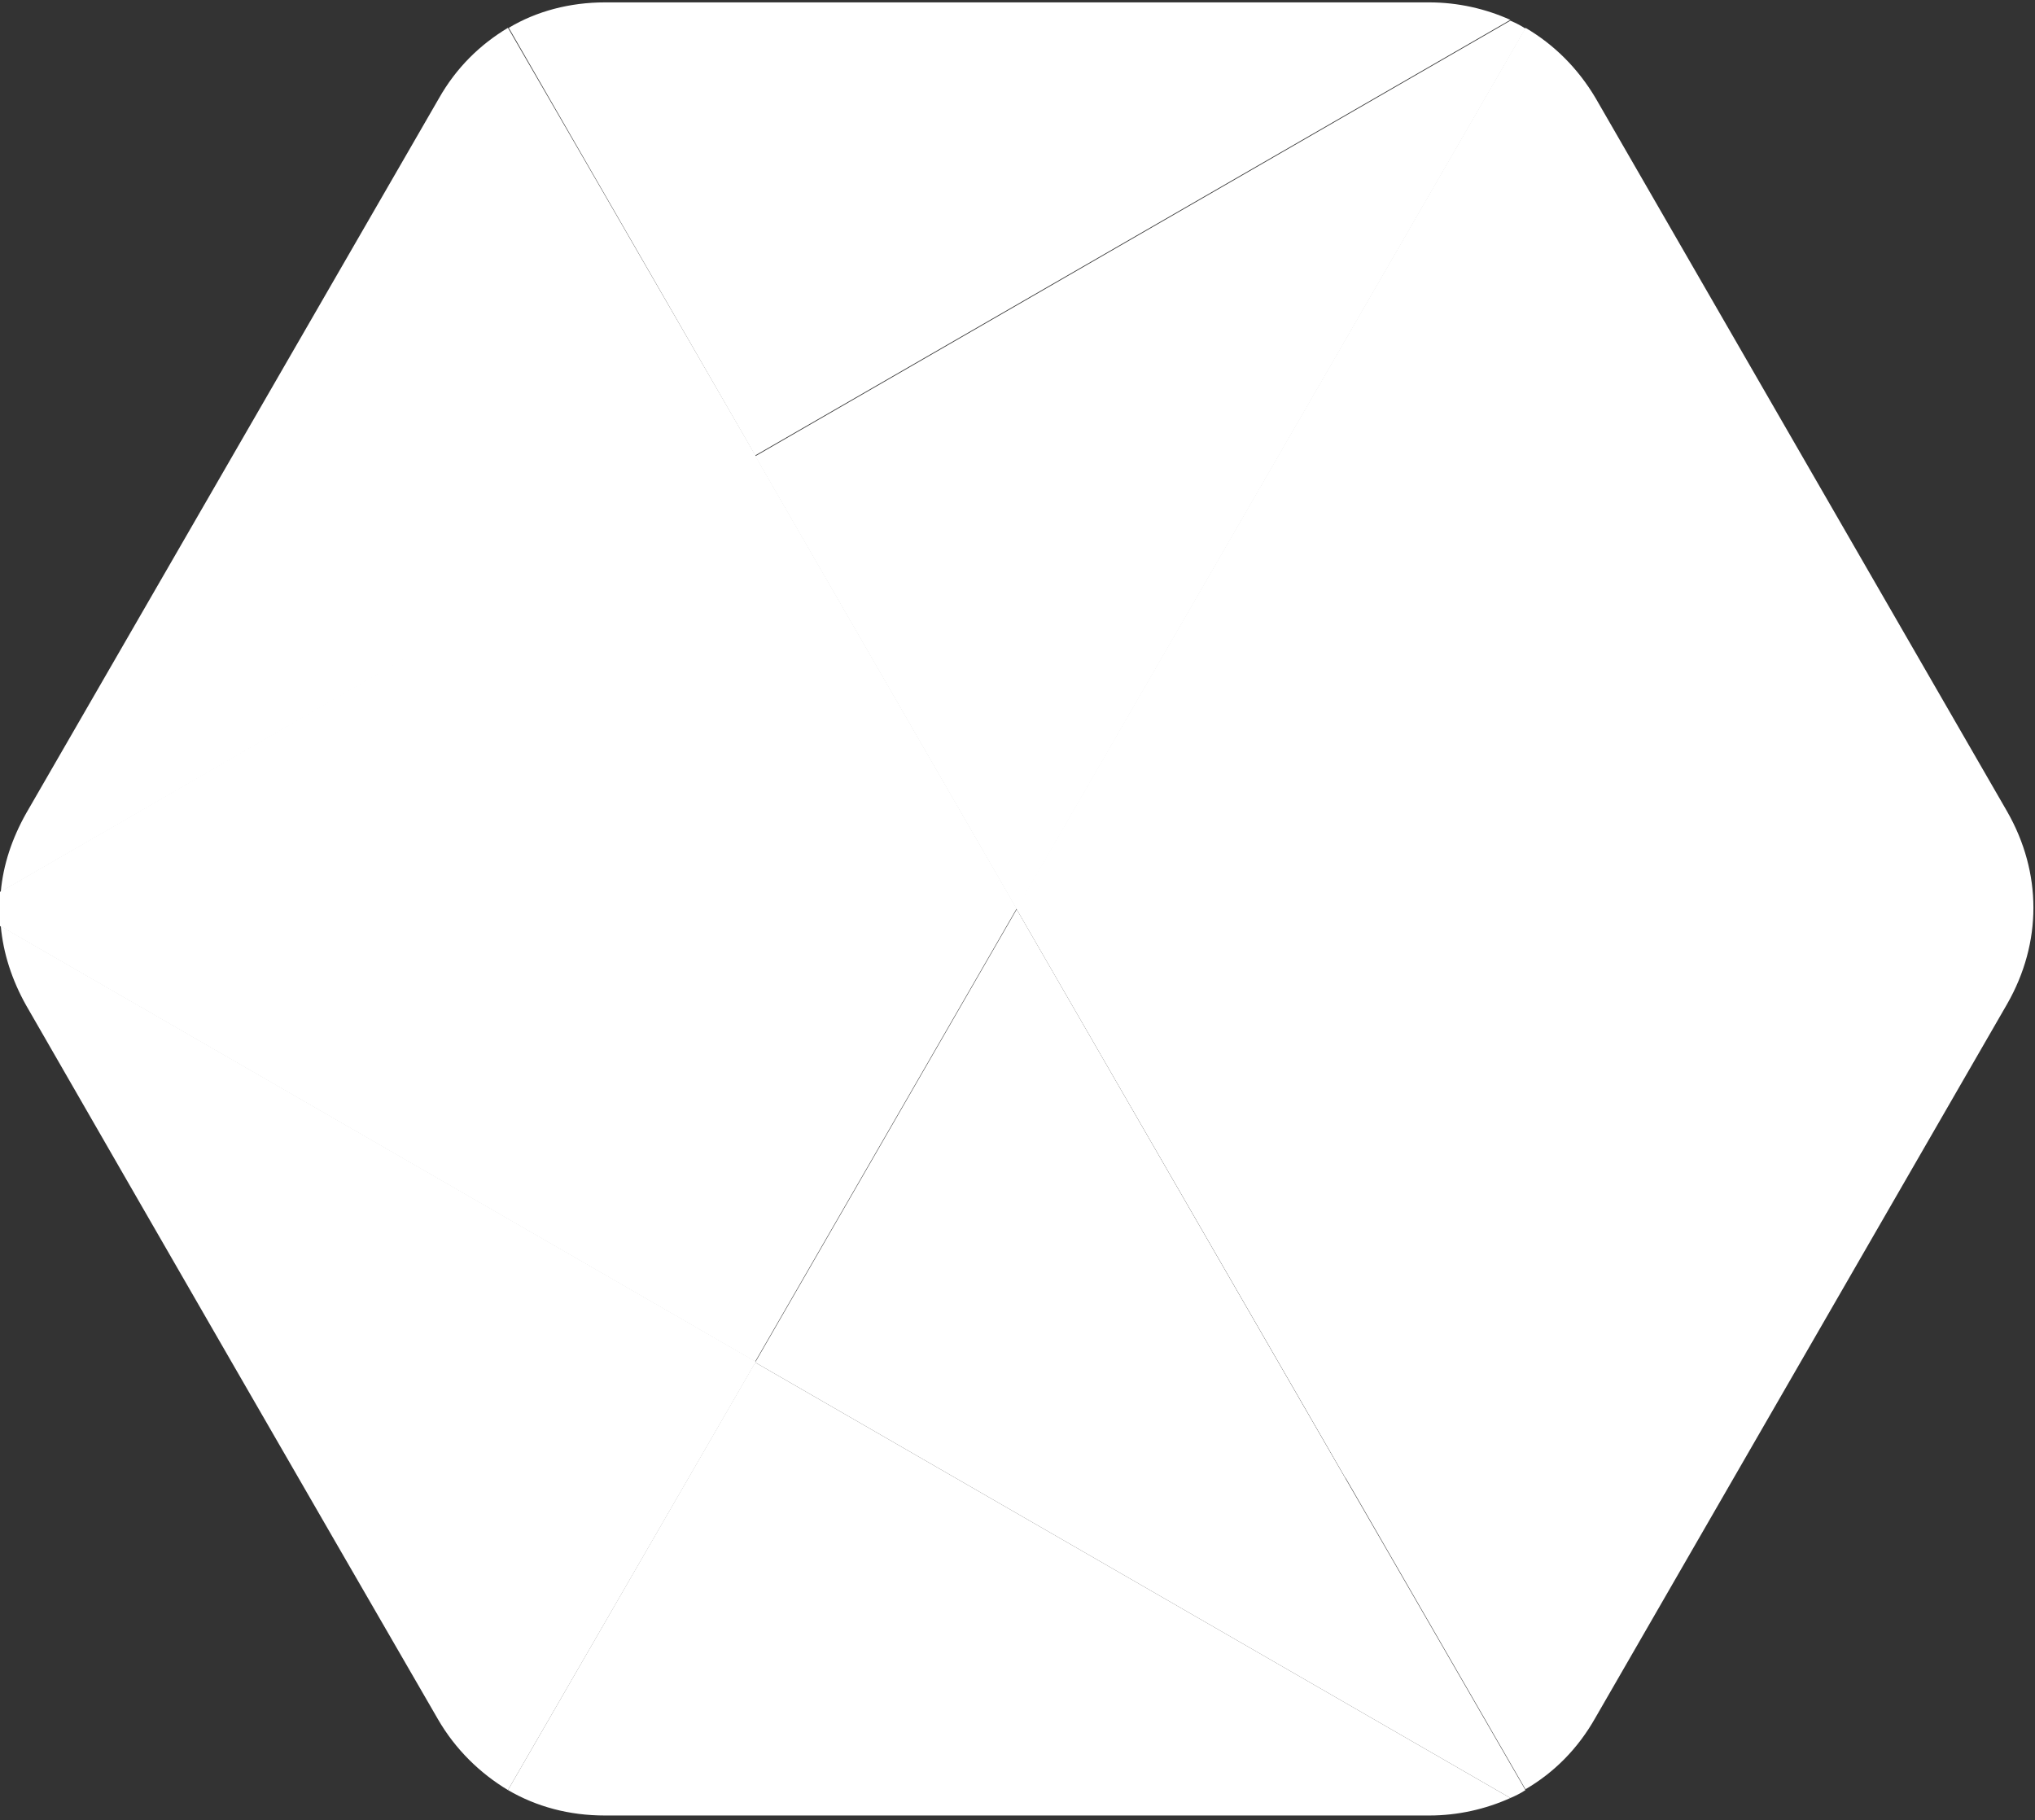 <svg viewBox="0 0 256 229" xmlns="http://www.w3.org/2000/svg" preserveAspectRatio="xMidYMid">
    <rect x="0" y="0" width="256" height="229" fill="#333333" stroke="none"/>
    <path d="M191.9 3.5l-64 110.8 64 110.8c3.6-2.1 6.6-5.1 8.8-9l51.8-89.8c4.4-7.7 4.4-16.5 0-24.2l-51.8-89.8c-2.2-3.7-5.2-6.7-8.8-8.8z" fill="#fff"/>
    <path d="M127.9 114.4l41.4 71.6c.4-.5.8-1.1 1.1-1.7l35.6-61.6c3-5.3 3-11.4 0-16.6l-35.6-61.6c-.4-.6-.7-1.1-1.1-1.7l-41.4 71.6zm0 0L95 57.4l95-54.8c.7.3 1.3.6 1.9 1l-64 110.8zM55.1 216.3c-17.3-29.9-34.6-59.9-51.8-89.8-1.8-3.2-2.9-6.6-3.2-10l95 54.8-31.2 53.9c-3.5-2.1-6.6-5.1-8.8-8.9z" fill="#fff"/>
    <path d="M95 171.4l95 54.8c.7-.3 1.3-.6 1.9-1l-64-110.8-32.9 57zm-39.8-159L3.3 102.3c-1.8 3.2-2.9 6.5-3.2 9.9l95-54.8L63.9 3.5c-3.5 2.1-6.5 5-8.7 8.9z" fill="#fff"/>
    <path d="M95 57.3l32.9 57-32.9 57-95-54.8c-.1-1.4-.1-2.9 0-4.3l95-54.9zm0 0l95-54.8c-3.1-1.4-6.6-2.2-10.2-2.2H76.1C71.7.3 67.5 1.4 64 3.5l31 53.8zM63.9 225.2L95 171.4l95 54.8c-3.1 1.4-6.6 2.2-10.2 2.2H76.1c-4.5 0-8.6-1.1-12.2-3.2z" fill="#fff"/>
</svg>
